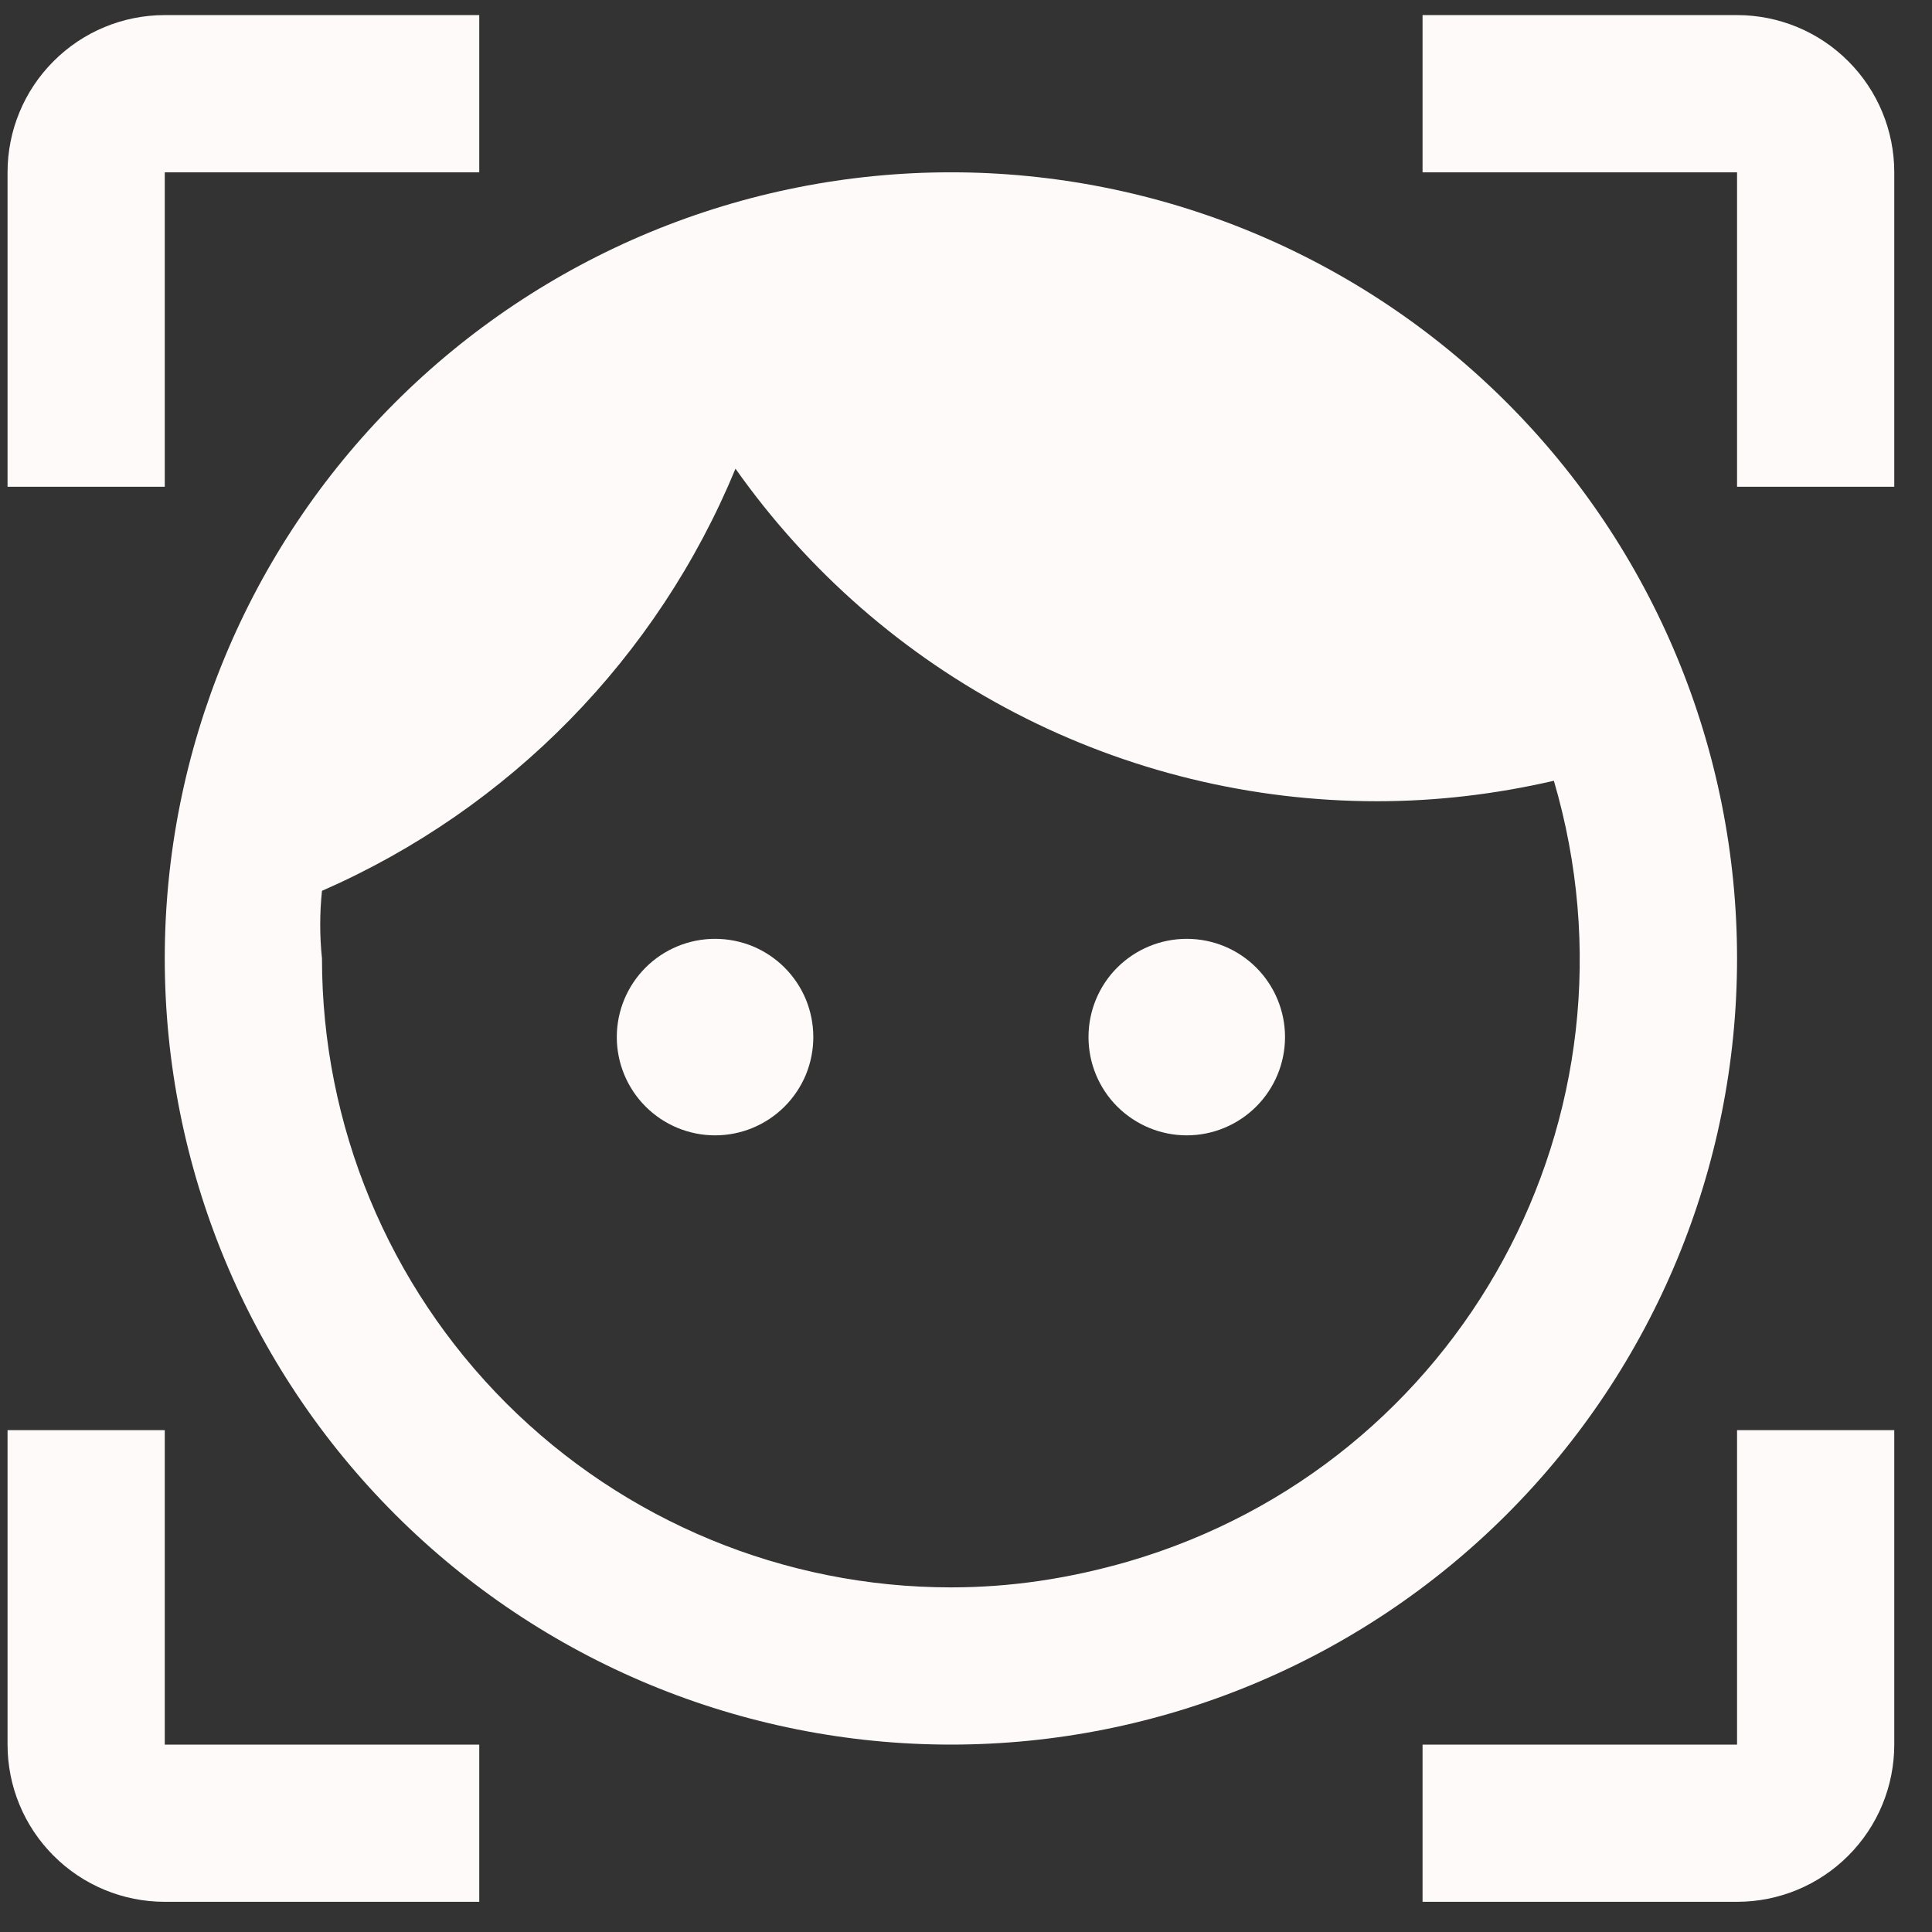 <svg width="32" height="32" viewBox="0 0 32 32" fill="none" xmlns="http://www.w3.org/2000/svg">
<rect x="0" y="0" width="32" height="32" fill="#333333" stroke="none"/>
<g clip-path="url(#clip0_593_584)">
<path d="M11.844 15.55C11.412 15.55 10.998 15.721 10.693 16.026C10.388 16.331 10.216 16.745 10.216 17.177C10.216 17.609 10.388 18.023 10.693 18.328C10.998 18.633 11.412 18.805 11.844 18.805C12.057 18.805 12.269 18.763 12.467 18.681C12.664 18.599 12.844 18.479 12.995 18.328C13.146 18.177 13.266 17.997 13.348 17.8C13.429 17.602 13.471 17.391 13.471 17.177C13.471 16.963 13.429 16.752 13.348 16.554C13.266 16.357 13.146 16.177 12.995 16.026C12.844 15.875 12.664 15.755 12.467 15.673C12.269 15.592 12.057 15.55 11.844 15.55ZM19.656 15.55C19.225 15.55 18.811 15.721 18.505 16.026C18.2 16.331 18.029 16.745 18.029 17.177C18.029 17.609 18.2 18.023 18.505 18.328C18.811 18.633 19.225 18.805 19.656 18.805C20.088 18.805 20.502 18.633 20.807 18.328C21.112 18.023 21.284 17.609 21.284 17.177C21.284 16.745 21.112 16.331 20.807 16.026C20.502 15.721 20.088 15.55 19.656 15.55ZM15.75 2.854C14.04 2.854 12.347 3.191 10.767 3.845C9.187 4.5 7.752 5.459 6.543 6.668C4.101 9.11 2.729 12.422 2.729 15.875C2.729 19.328 4.101 22.64 6.543 25.082C7.752 26.291 9.187 27.25 10.767 27.905C12.347 28.559 14.04 28.896 15.75 28.896C19.203 28.896 22.515 27.524 24.957 25.082C27.399 22.64 28.771 19.328 28.771 15.875C28.771 14.165 28.434 12.472 27.78 10.892C27.125 9.312 26.166 7.877 24.957 6.668C23.748 5.459 22.313 4.5 20.733 3.845C19.153 3.191 17.46 2.854 15.75 2.854ZM15.75 26.292C12.987 26.292 10.338 25.194 8.384 23.241C6.431 21.287 5.333 18.638 5.333 15.875C5.294 15.503 5.294 15.127 5.333 14.755C8.435 13.398 10.89 10.892 12.182 7.763C13.383 9.465 14.974 10.854 16.823 11.812C18.672 12.771 20.725 13.271 22.807 13.271C23.797 13.271 24.773 13.154 25.737 12.932C27.365 18.479 24.213 24.247 18.693 25.862C17.703 26.148 16.74 26.292 15.75 26.292ZM0.125 2.854C0.125 2.163 0.399 1.501 0.888 1.013C1.376 0.524 2.038 0.25 2.729 0.25L7.938 0.25V2.854H2.729V8.062H0.125V2.854ZM31.375 28.896C31.375 29.587 31.101 30.249 30.612 30.737C30.124 31.226 29.462 31.5 28.771 31.5H23.562V28.896H28.771V23.688H31.375V28.896ZM2.729 31.5C2.038 31.5 1.376 31.226 0.888 30.737C0.399 30.249 0.125 29.587 0.125 28.896V23.688H2.729V28.896H7.938V31.5H2.729ZM28.771 0.25C29.462 0.25 30.124 0.524 30.612 1.013C31.101 1.501 31.375 2.163 31.375 2.854V8.062H28.771V2.854H23.562V0.25H28.771Z" fill="#FFFAFA"/>
</g>
<defs>
<clipPath id="clip0_593_584">
<rect width="31.25" height="31.25" fill="white" transform="translate(0.125 0.25)"/>
</clipPath>
</defs>
</svg>
